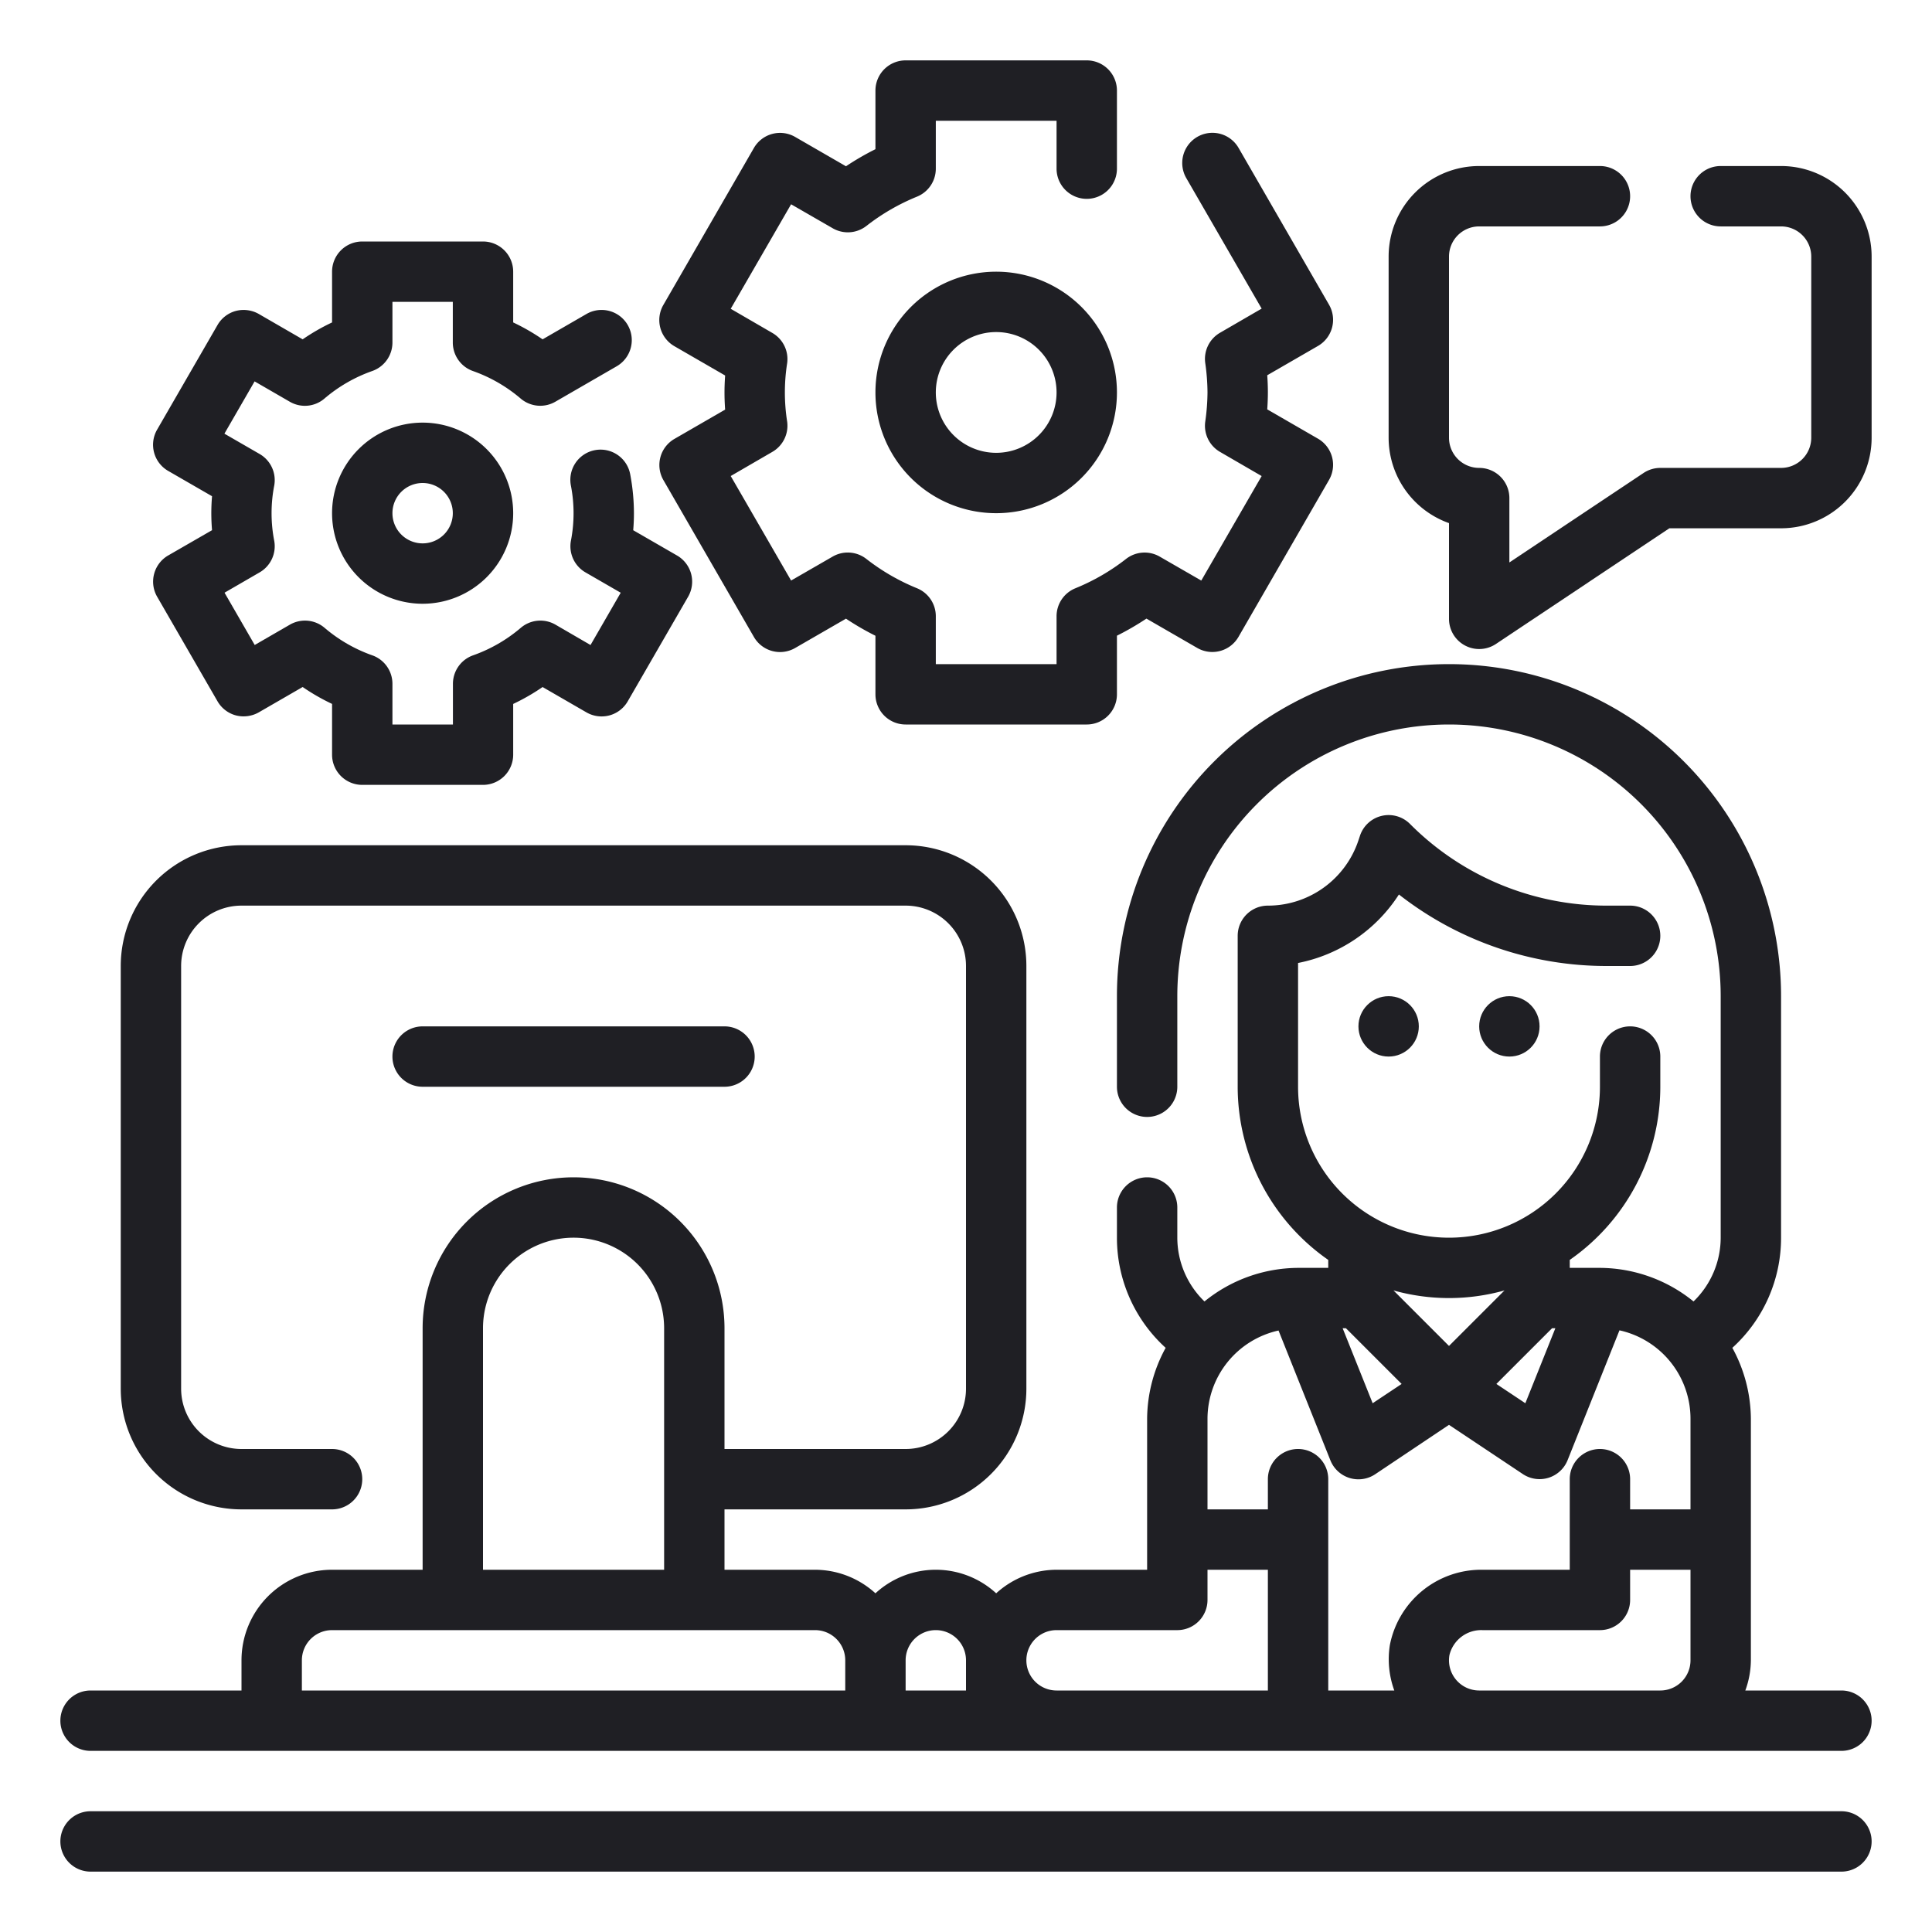 <?xml version="1.0" encoding="UTF-8"?>
<svg fill="#1f1f24" xmlns="http://www.w3.org/2000/svg" viewBox="0 0 64 64" width="512" height="512"><g id="Outline"><circle cx="46" cy="34" r="1"/><circle cx="50" cy="34" r="1"/><path d="M61,56H57.816A2.966,2.966,0,0,0,58,55V47a4.942,4.942,0,0,0-.614-2.351A4.92,4.92,0,0,0,59,41V33a11,11,0,0,0-22,0v3a1,1,0,0,0,2,0V33a9,9,0,0,1,18,0v8a2.94,2.94,0,0,1-.9,2.112A4.95,4.95,0,0,0,53,42H52v-.264A6.993,6.993,0,0,0,55,36V35a1,1,0,0,0-2,0v1a5,5,0,0,1-10,0V31.9a5.152,5.152,0,0,0,3.341-2.269A11.157,11.157,0,0,0,53.242,32H54a1,1,0,0,0,0-2h-.758a9.18,9.18,0,0,1-6.535-2.707,1,1,0,0,0-1.655.389L45,27.838A3.16,3.16,0,0,1,42,30a1,1,0,0,0-1,1v5a6.993,6.993,0,0,0,3,5.736V42H43a4.95,4.95,0,0,0-3.1,1.112A2.94,2.94,0,0,1,39,41V40a1,1,0,0,0-2,0v1a4.92,4.92,0,0,0,1.614,3.649A4.942,4.942,0,0,0,38,47v5H35a2.981,2.981,0,0,0-2,.78,2.954,2.954,0,0,0-4,0A2.981,2.981,0,0,0,27,52H24V50h6a4,4,0,0,0,4-4V32a4,4,0,0,0-4-4H8a4,4,0,0,0-4,4V46a4,4,0,0,0,4,4h3a1,1,0,0,0,0-2H8a2,2,0,0,1-2-2V32a2,2,0,0,1,2-2H30a2,2,0,0,1,2,2V46a2,2,0,0,1-2,2H24V44a5,5,0,0,0-10,0v8H11a3,3,0,0,0-3,3v1H3a1,1,0,0,0,0,2H61a1,1,0,0,0,0-2ZM51.414,44h.109l-.994,2.484-.96-.639Zm-1.575-1.253L48,44.586l-1.839-1.839a6.81,6.81,0,0,0,3.678,0ZM44.586,44l1.845,1.845-.96.639L44.477,44Zm-2.233.075,1.718,4.3a1,1,0,0,0,1.484.461L48,47.2l2.445,1.63a1,1,0,0,0,1.484-.461l1.718-4.3A3,3,0,0,1,56,47v3H54V49a1,1,0,0,0-2,0v3H49.107a3.084,3.084,0,0,0-3.067,2.5,3.023,3.023,0,0,0,.148,1.5H44V49a1,1,0,0,0-2,0v1H40V47A3,3,0,0,1,42.353,44.075ZM16,44a3,3,0,0,1,6,0v8H16ZM10,55a1,1,0,0,1,1-1H27a1,1,0,0,1,1,1v1H10Zm20,1V55a1,1,0,0,1,2,0v1Zm5,0a1,1,0,0,1,0-2h4a1,1,0,0,0,1-1V52h2v4Zm14,0a1,1,0,0,1-.985-1.175A1.083,1.083,0,0,1,49.107,54H53a1,1,0,0,0,1-1V52h2v3a1,1,0,0,1-1,1Z"/><path d="M61,60H3a1,1,0,0,0,0,2H61a1,1,0,0,0,0-2Z"/><path d="M24,36a1,1,0,0,0,0-2H14a1,1,0,0,0,0,2Z"/><path d="M21.974,15.9l3,5.2a1,1,0,0,0,1.366.366l1.684-.972a8.966,8.966,0,0,0,.976.566V23a1,1,0,0,0,1,1h6a1,1,0,0,0,1-1V21.058a9.076,9.076,0,0,0,.977-.566l1.683.972a1,1,0,0,0,1.366-.366l3-5.2a1,1,0,0,0-.366-1.366l-1.681-.971c.014-.2.021-.382.021-.565s-.007-.369-.021-.565l1.681-.971a1,1,0,0,0,.366-1.366l-3-5.2a1,1,0,0,0-1.732,1l2.5,4.329-1.379.8a1,1,0,0,0-.49,1A7.156,7.156,0,0,1,40,13a7.156,7.156,0,0,1-.075.97,1,1,0,0,0,.49,1l1.379.8-2,3.462-1.378-.794a1,1,0,0,0-1.115.078,7.024,7.024,0,0,1-1.677.971,1,1,0,0,0-.624.927V22H31V20.413a1,1,0,0,0-.624-.927,7.044,7.044,0,0,1-1.677-.971,1,1,0,0,0-1.115-.078l-1.378.794-2-3.462,1.379-.8a1,1,0,0,0,.491-1,6.228,6.228,0,0,1,0-1.94,1,1,0,0,0-.491-1l-1.379-.8,2-3.462,1.378.794A1,1,0,0,0,28.7,7.485a7.044,7.044,0,0,1,1.677-.971A1,1,0,0,0,31,5.587V4h4V5.587a1,1,0,1,0,2,0V3a1,1,0,0,0-1-1H30a1,1,0,0,0-1,1V4.942a8.966,8.966,0,0,0-.976.566L26.34,4.536a1,1,0,0,0-1.366.366l-3,5.2a1,1,0,0,0,.366,1.366l1.681.971c-.014.2-.021.382-.021.565s.007.369.021.565l-1.681.971A1,1,0,0,0,21.974,15.9Z"/><path d="M33,9a4,4,0,1,0,4,4A4,4,0,0,0,33,9Zm0,6a2,2,0,1,1,2-2A2,2,0,0,1,33,15Z"/><path d="M11,17a3,3,0,1,0,3-3A3,3,0,0,0,11,17Zm4,0a1,1,0,1,1-1-1A1,1,0,0,1,15,17Z"/><path d="M5.106,19.009a1,1,0,0,0,.1.759l2,3.464a1,1,0,0,0,.607.466,1.021,1.021,0,0,0,.759-.1l1.454-.84a6.962,6.962,0,0,0,.974.56V25a1,1,0,0,0,1,1h4a1,1,0,0,0,1-1V23.319a6.962,6.962,0,0,0,.974-.56l1.454.84a1.007,1.007,0,0,0,.759.1,1,1,0,0,0,.607-.466l2-3.464a1,1,0,0,0-.366-1.367l-1.452-.838c.016-.189.024-.376.024-.563a7.005,7.005,0,0,0-.121-1.275,1,1,0,1,0-1.967.361,4.791,4.791,0,0,1,0,1.828,1,1,0,0,0,.484,1.047l1.166.673-1,1.732L18.4,20.692a1,1,0,0,0-1.15.107,5,5,0,0,1-1.579.91,1,1,0,0,0-.667.942V24H13V22.651a1,1,0,0,0-.667-.942,5,5,0,0,1-1.579-.91,1,1,0,0,0-1.15-.107l-1.166.674-1-1.732L8.6,18.961a1,1,0,0,0,.484-1.047,4.791,4.791,0,0,1,0-1.828A1,1,0,0,0,8.6,15.039l-1.166-.673,1-1.732,1.166.674a.994.994,0,0,0,1.15-.107,5,5,0,0,1,1.579-.91A1,1,0,0,0,13,11.349V10h2v1.349a1,1,0,0,0,.667.942,5,5,0,0,1,1.579.91,1,1,0,0,0,1.15.107l2.032-1.174a1,1,0,0,0-1-1.733l-1.454.84a6.962,6.962,0,0,0-.974-.56V9a1,1,0,0,0-1-1H12a1,1,0,0,0-1,1v1.681a6.962,6.962,0,0,0-.974.56L8.572,10.4a1.02,1.02,0,0,0-.759-.1,1,1,0,0,0-.607.466l-2,3.464A1,1,0,0,0,5.572,15.6l1.452.838C7.008,16.626,7,16.813,7,17s.008.374.024.563L5.572,18.4A1,1,0,0,0,5.106,19.009Z"/><path d="M59,5.5H57a1,1,0,0,0,0,2h2a1,1,0,0,1,1,1v6a1,1,0,0,1-1,1H55a1.006,1.006,0,0,0-.555.168L50,18.632V16.5a1,1,0,0,0-1-1,1,1,0,0,1-1-1v-6a1,1,0,0,1,1-1h4a1,1,0,0,0,0-2H49a3,3,0,0,0-3,3v6a3.006,3.006,0,0,0,2,2.829V20.5a1,1,0,0,0,1.555.832L55.3,17.5H59a3,3,0,0,0,3-3v-6A3,3,0,0,0,59,5.5Z"/></g></svg>
